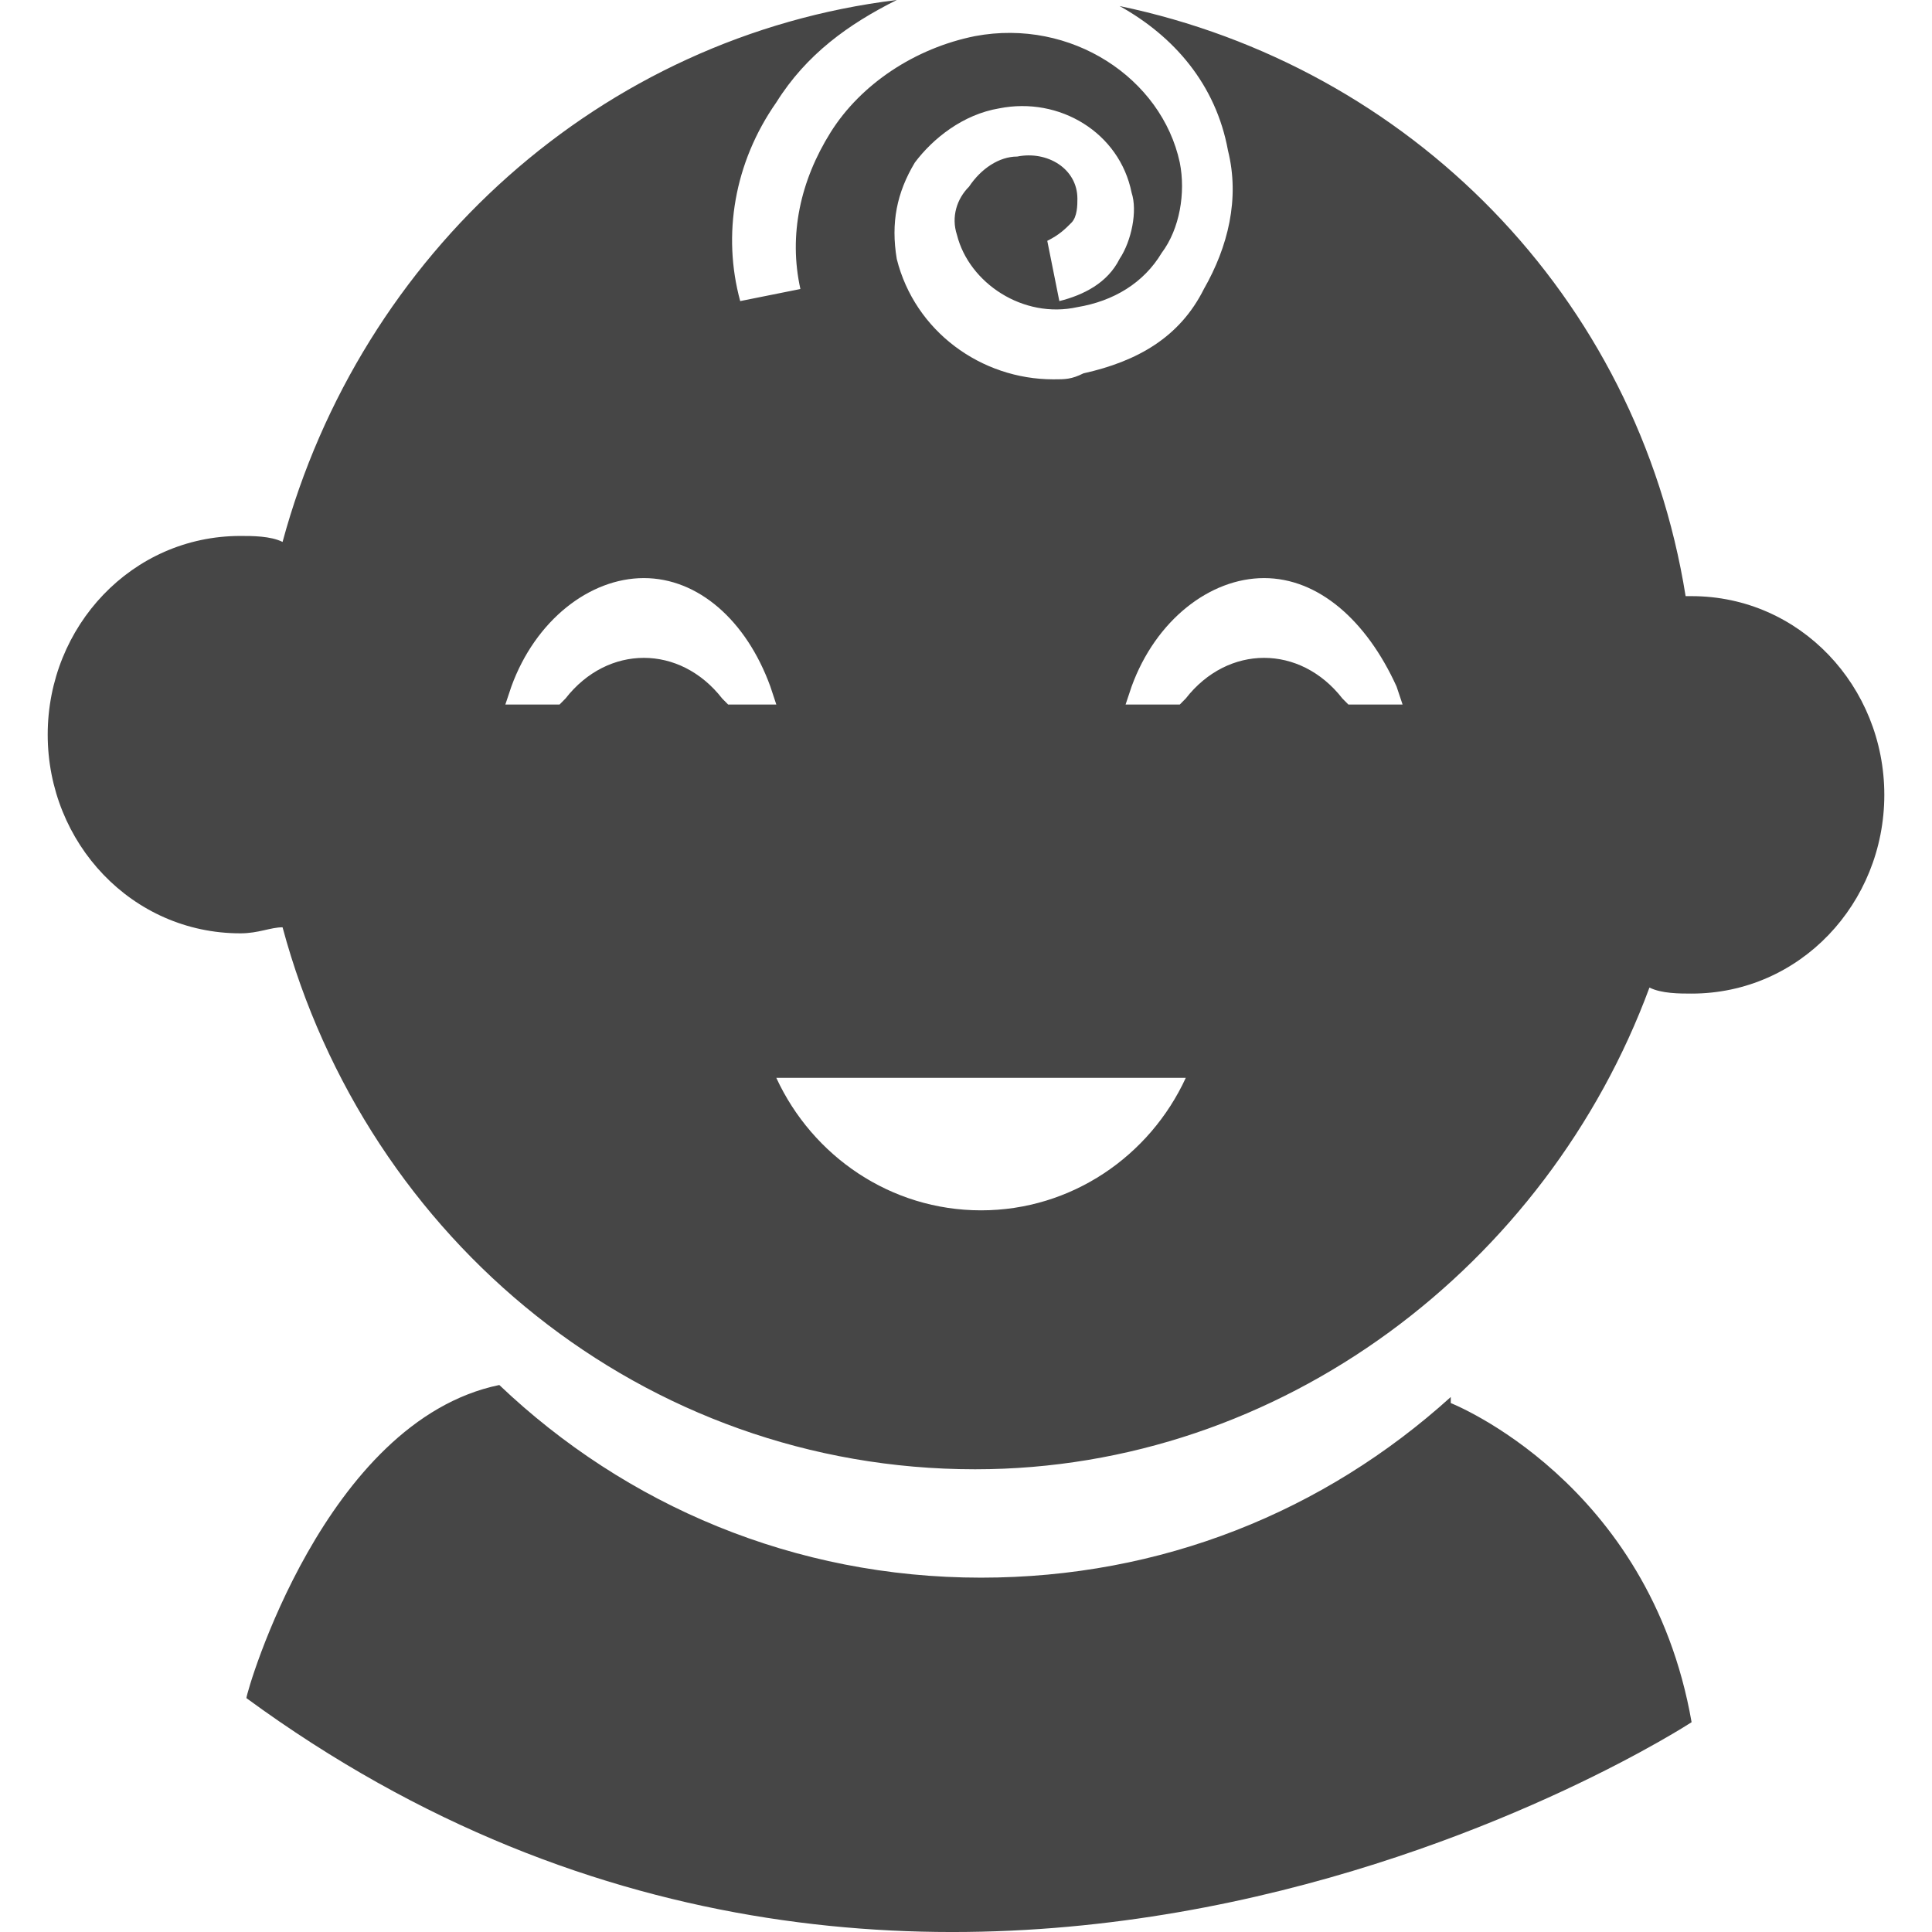 <?xml version="1.0" encoding="utf-8"?>
<svg xmlns="http://www.w3.org/2000/svg" height="52" width="52" viewBox="0 0 52 52">
  <g>
    <path id="path1" transform="rotate(0,26,26) translate(1.284,0) scale(1.625,1.625)  " fill="#464646" d="M7.48,22.94C9.575,24.934 12.367,26.131 15.459,26.131 18.451,26.131 21.144,25.034 23.239,23.139L23.239,23.239C23.239,23.239 26.53,24.535 27.228,28.525 27.228,28.525 14.861,36.604 3.291,28.126 3.291,28.026 4.588,23.538 7.48,22.94z M12.068,17.853C12.667,19.15 13.963,20.047 15.459,20.047 16.955,20.047 18.252,19.15 18.85,17.853z M20.147,9.575C19.249,9.575,18.352,10.273,17.953,11.37L17.853,11.669 18.751,11.669 18.85,11.569C19.549,10.672,20.745,10.672,21.444,11.569L21.543,11.669 22.441,11.669 22.341,11.37C21.842,10.273,21.045,9.575,20.147,9.575z M9.874,9.575C8.976,9.575,8.079,10.273,7.68,11.37L7.58,11.669 8.478,11.669 8.577,11.569C9.276,10.672,10.472,10.672,11.171,11.569L11.27,11.669 12.068,11.669 11.969,11.37C11.57,10.273,10.772,9.575,9.874,9.575z M14.063,0C13.265,0.399 12.567,0.898 12.068,1.696 11.37,2.693 11.171,3.89 11.47,4.987L12.467,4.787C12.268,3.89 12.467,2.992 12.966,2.194 13.465,1.396 14.362,0.798 15.36,0.598 16.955,0.299 18.451,1.297 18.751,2.693 18.85,3.192 18.751,3.79 18.451,4.189 18.152,4.688 17.654,4.987 17.055,5.087 16.157,5.286 15.26,4.688 15.06,3.89 14.961,3.591 15.06,3.291 15.26,3.092 15.459,2.793 15.759,2.593 16.058,2.593 16.556,2.493 17.055,2.793 17.055,3.291 17.055,3.391 17.055,3.591 16.955,3.69 16.856,3.79 16.756,3.89 16.556,3.989L16.756,4.987C17.155,4.887 17.554,4.688 17.753,4.289 17.953,3.989 18.052,3.491 17.953,3.192 17.753,2.194 16.756,1.596 15.759,1.795 15.16,1.895 14.661,2.294 14.362,2.693 14.063,3.192 13.963,3.69 14.063,4.289 14.362,5.486 15.459,6.283 16.656,6.283 16.856,6.283 16.955,6.283 17.155,6.184 18.053,5.984 18.751,5.585 19.15,4.787 19.549,4.089 19.748,3.291 19.549,2.493 19.349,1.396 18.651,0.598 17.753,0.1 22.541,1.097 26.331,4.887 27.129,9.874L27.228,9.874C29.024,9.874 30.42,11.37 30.42,13.165 30.42,14.961 29.024,16.457 27.228,16.457 27.029,16.457 26.73,16.457 26.53,16.357 24.835,20.945 20.446,24.336 15.36,24.336 9.874,24.336 5.286,20.546 3.89,15.359 3.69,15.359 3.491,15.459 3.192,15.459 1.396,15.459 1.7948878E-08,13.963 0,12.168 1.7948878E-08,10.373 1.396,8.877 3.192,8.877 3.391,8.877 3.69,8.877 3.89,8.976 5.186,4.189 9.176,0.598 14.063,0z" />
  </g>
</svg>

